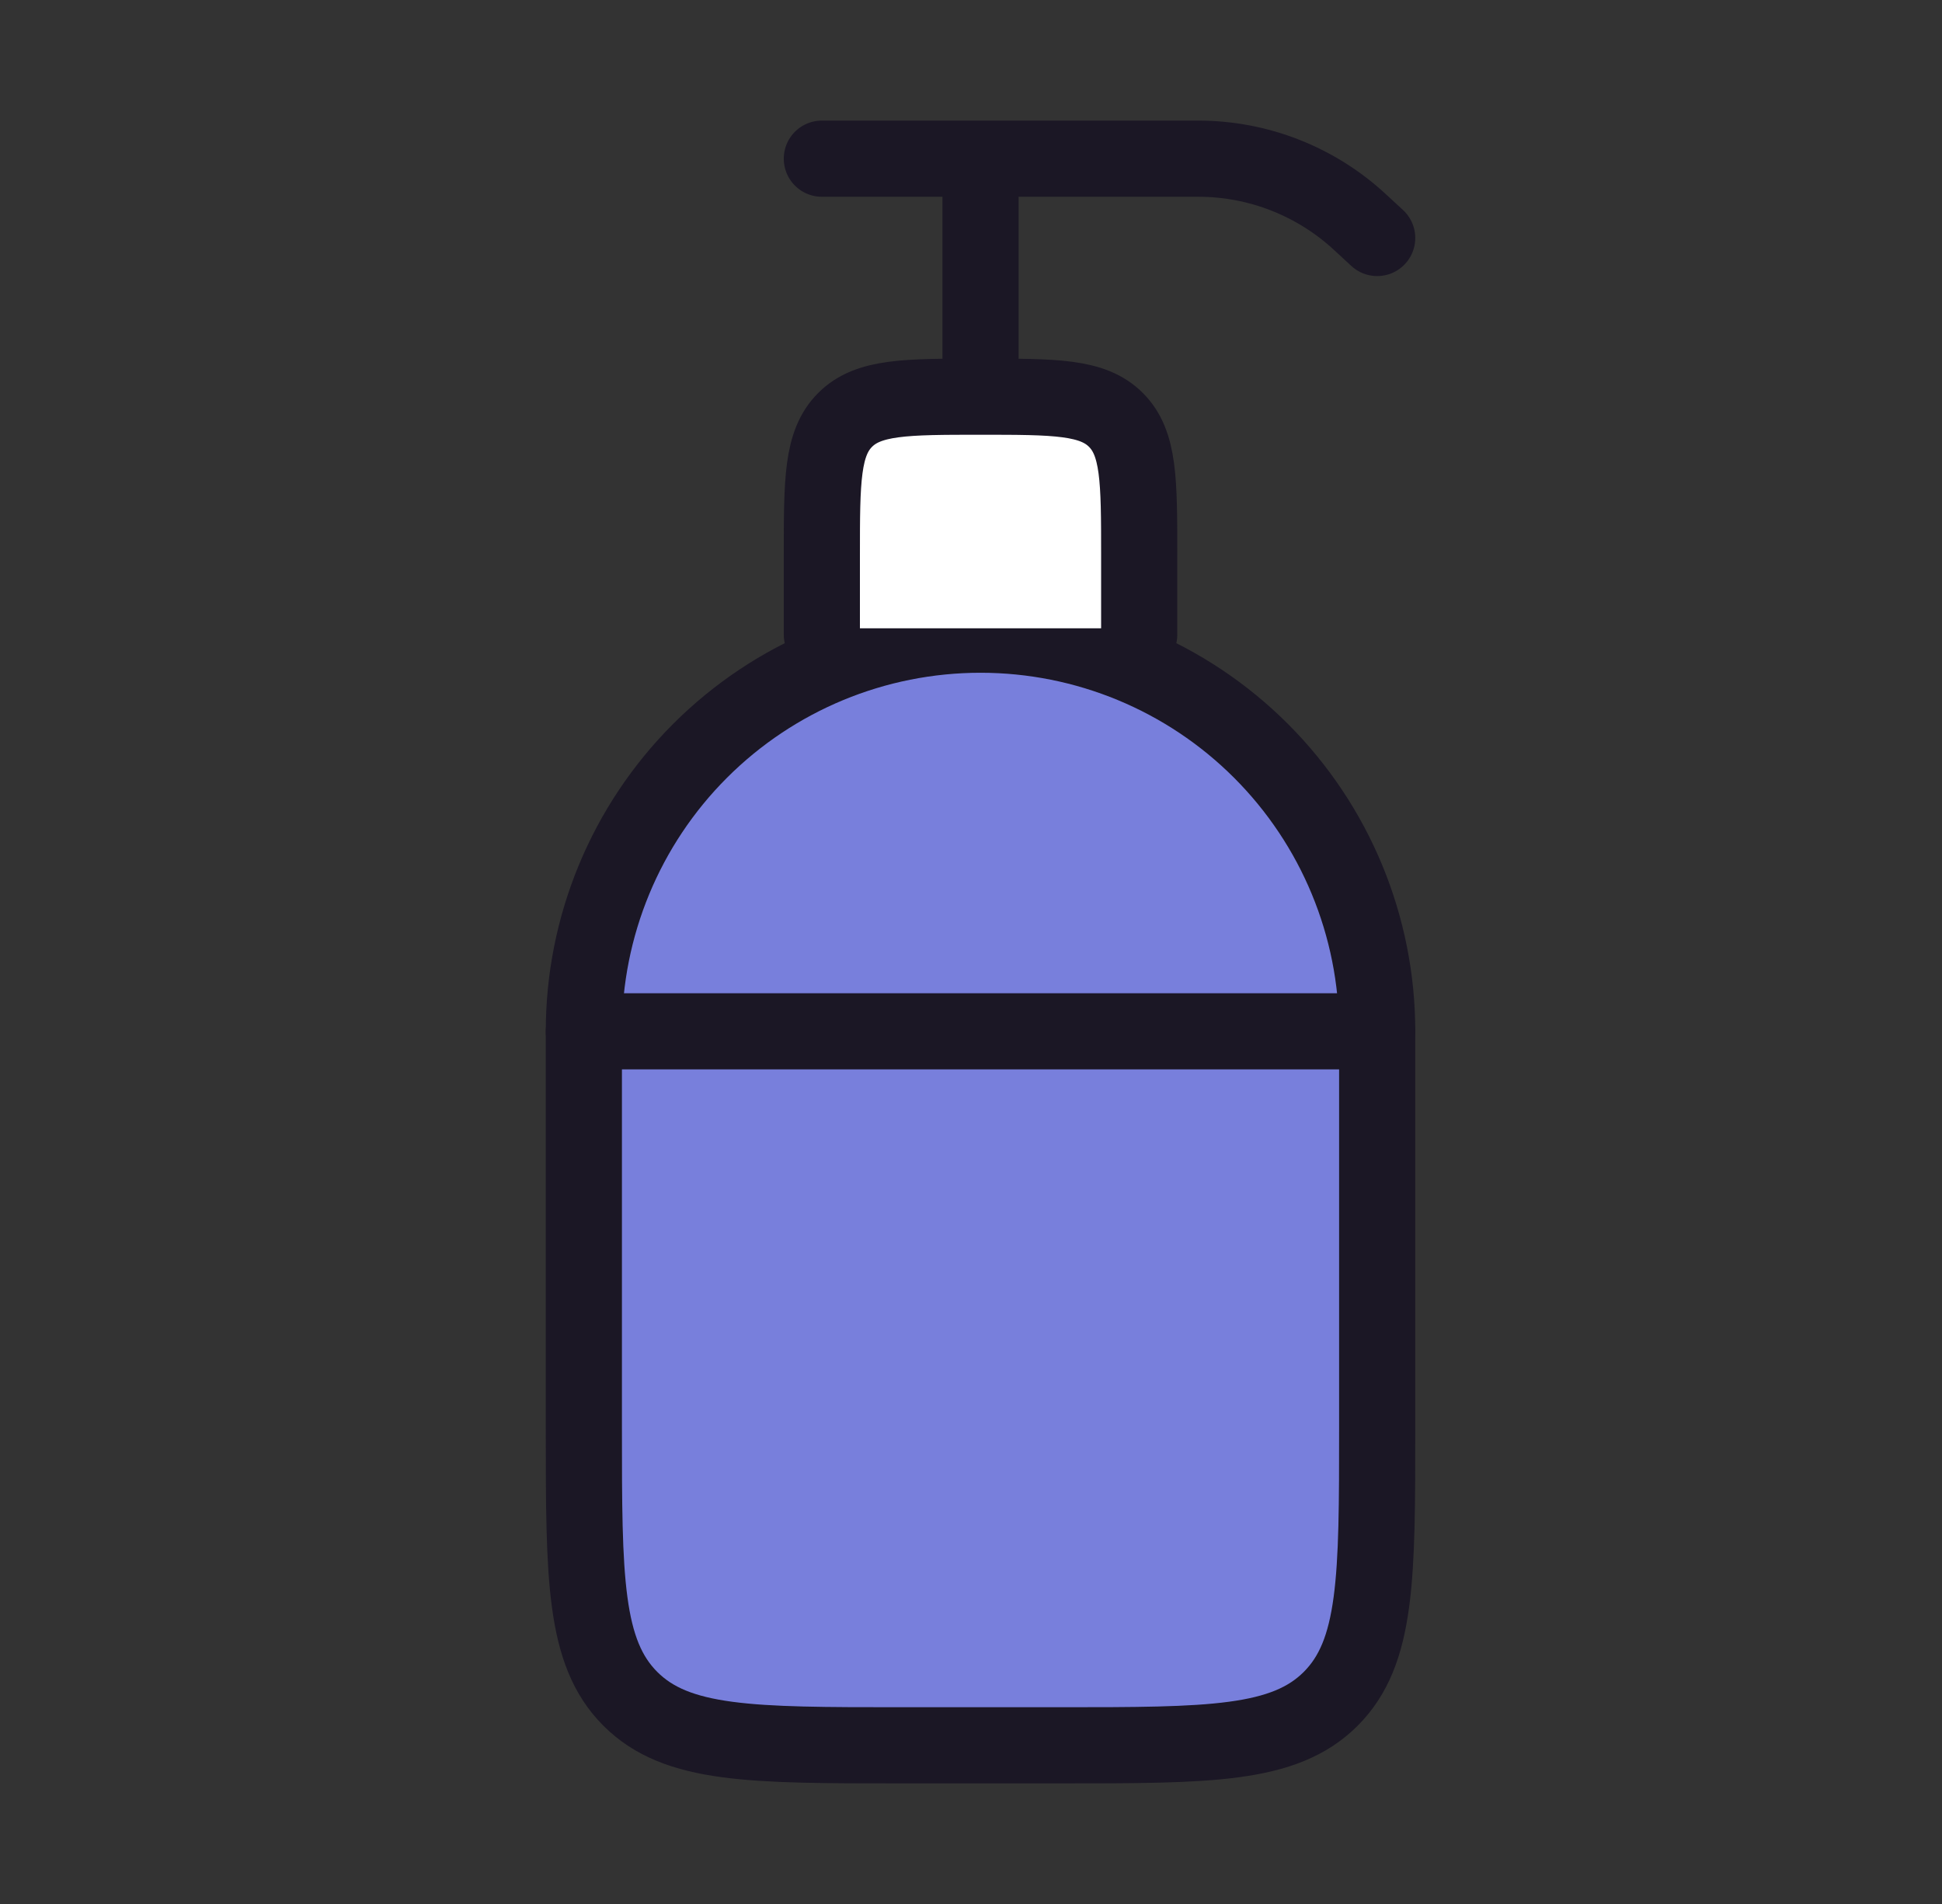 <svg width="51" height="50" viewBox="0 0 51 50" fill="none" xmlns="http://www.w3.org/2000/svg">
<rect x="0" y="0" width="51" height="50" fill="#333333" stroke="none"/>
<path d="M15.333 27.083C15.333 24.321 16.431 21.671 18.384 19.718C20.338 17.764 22.987 16.667 25.75 16.667C28.513 16.667 31.162 17.764 33.116 19.718C35.069 21.671 36.167 24.321 36.167 27.083V37.5C36.167 41.429 36.167 43.392 34.946 44.613C33.725 45.833 31.762 45.833 27.833 45.833H23.667C19.737 45.833 17.775 45.833 16.554 44.613C15.333 43.392 15.333 41.429 15.333 37.5V27.083Z" fill="#787FDC" stroke="#1B1725" stroke-width="2" stroke-linecap="round" stroke-linejoin="round"/>
<path d="M21.5 11.5V17H30V11.5L25.5 10L21.5 11.5Z" fill="white" stroke="#1B1725"/>
<path d="M21.583 16.667V14.583C21.583 12.619 21.583 11.638 22.194 11.027C22.804 10.417 23.785 10.417 25.75 10.417M25.75 10.417C27.715 10.417 28.696 10.417 29.306 11.027C29.917 11.638 29.917 12.619 29.917 14.583V16.667M25.75 10.417V4.167M25.75 4.167H21.583M25.75 4.167H31.469C33.046 4.167 34.565 4.764 35.721 5.838L36.167 6.25M15.333 27.083H36.167" stroke="#1B1725" stroke-width="2" stroke-linecap="round" stroke-linejoin="round"/>
</svg>
